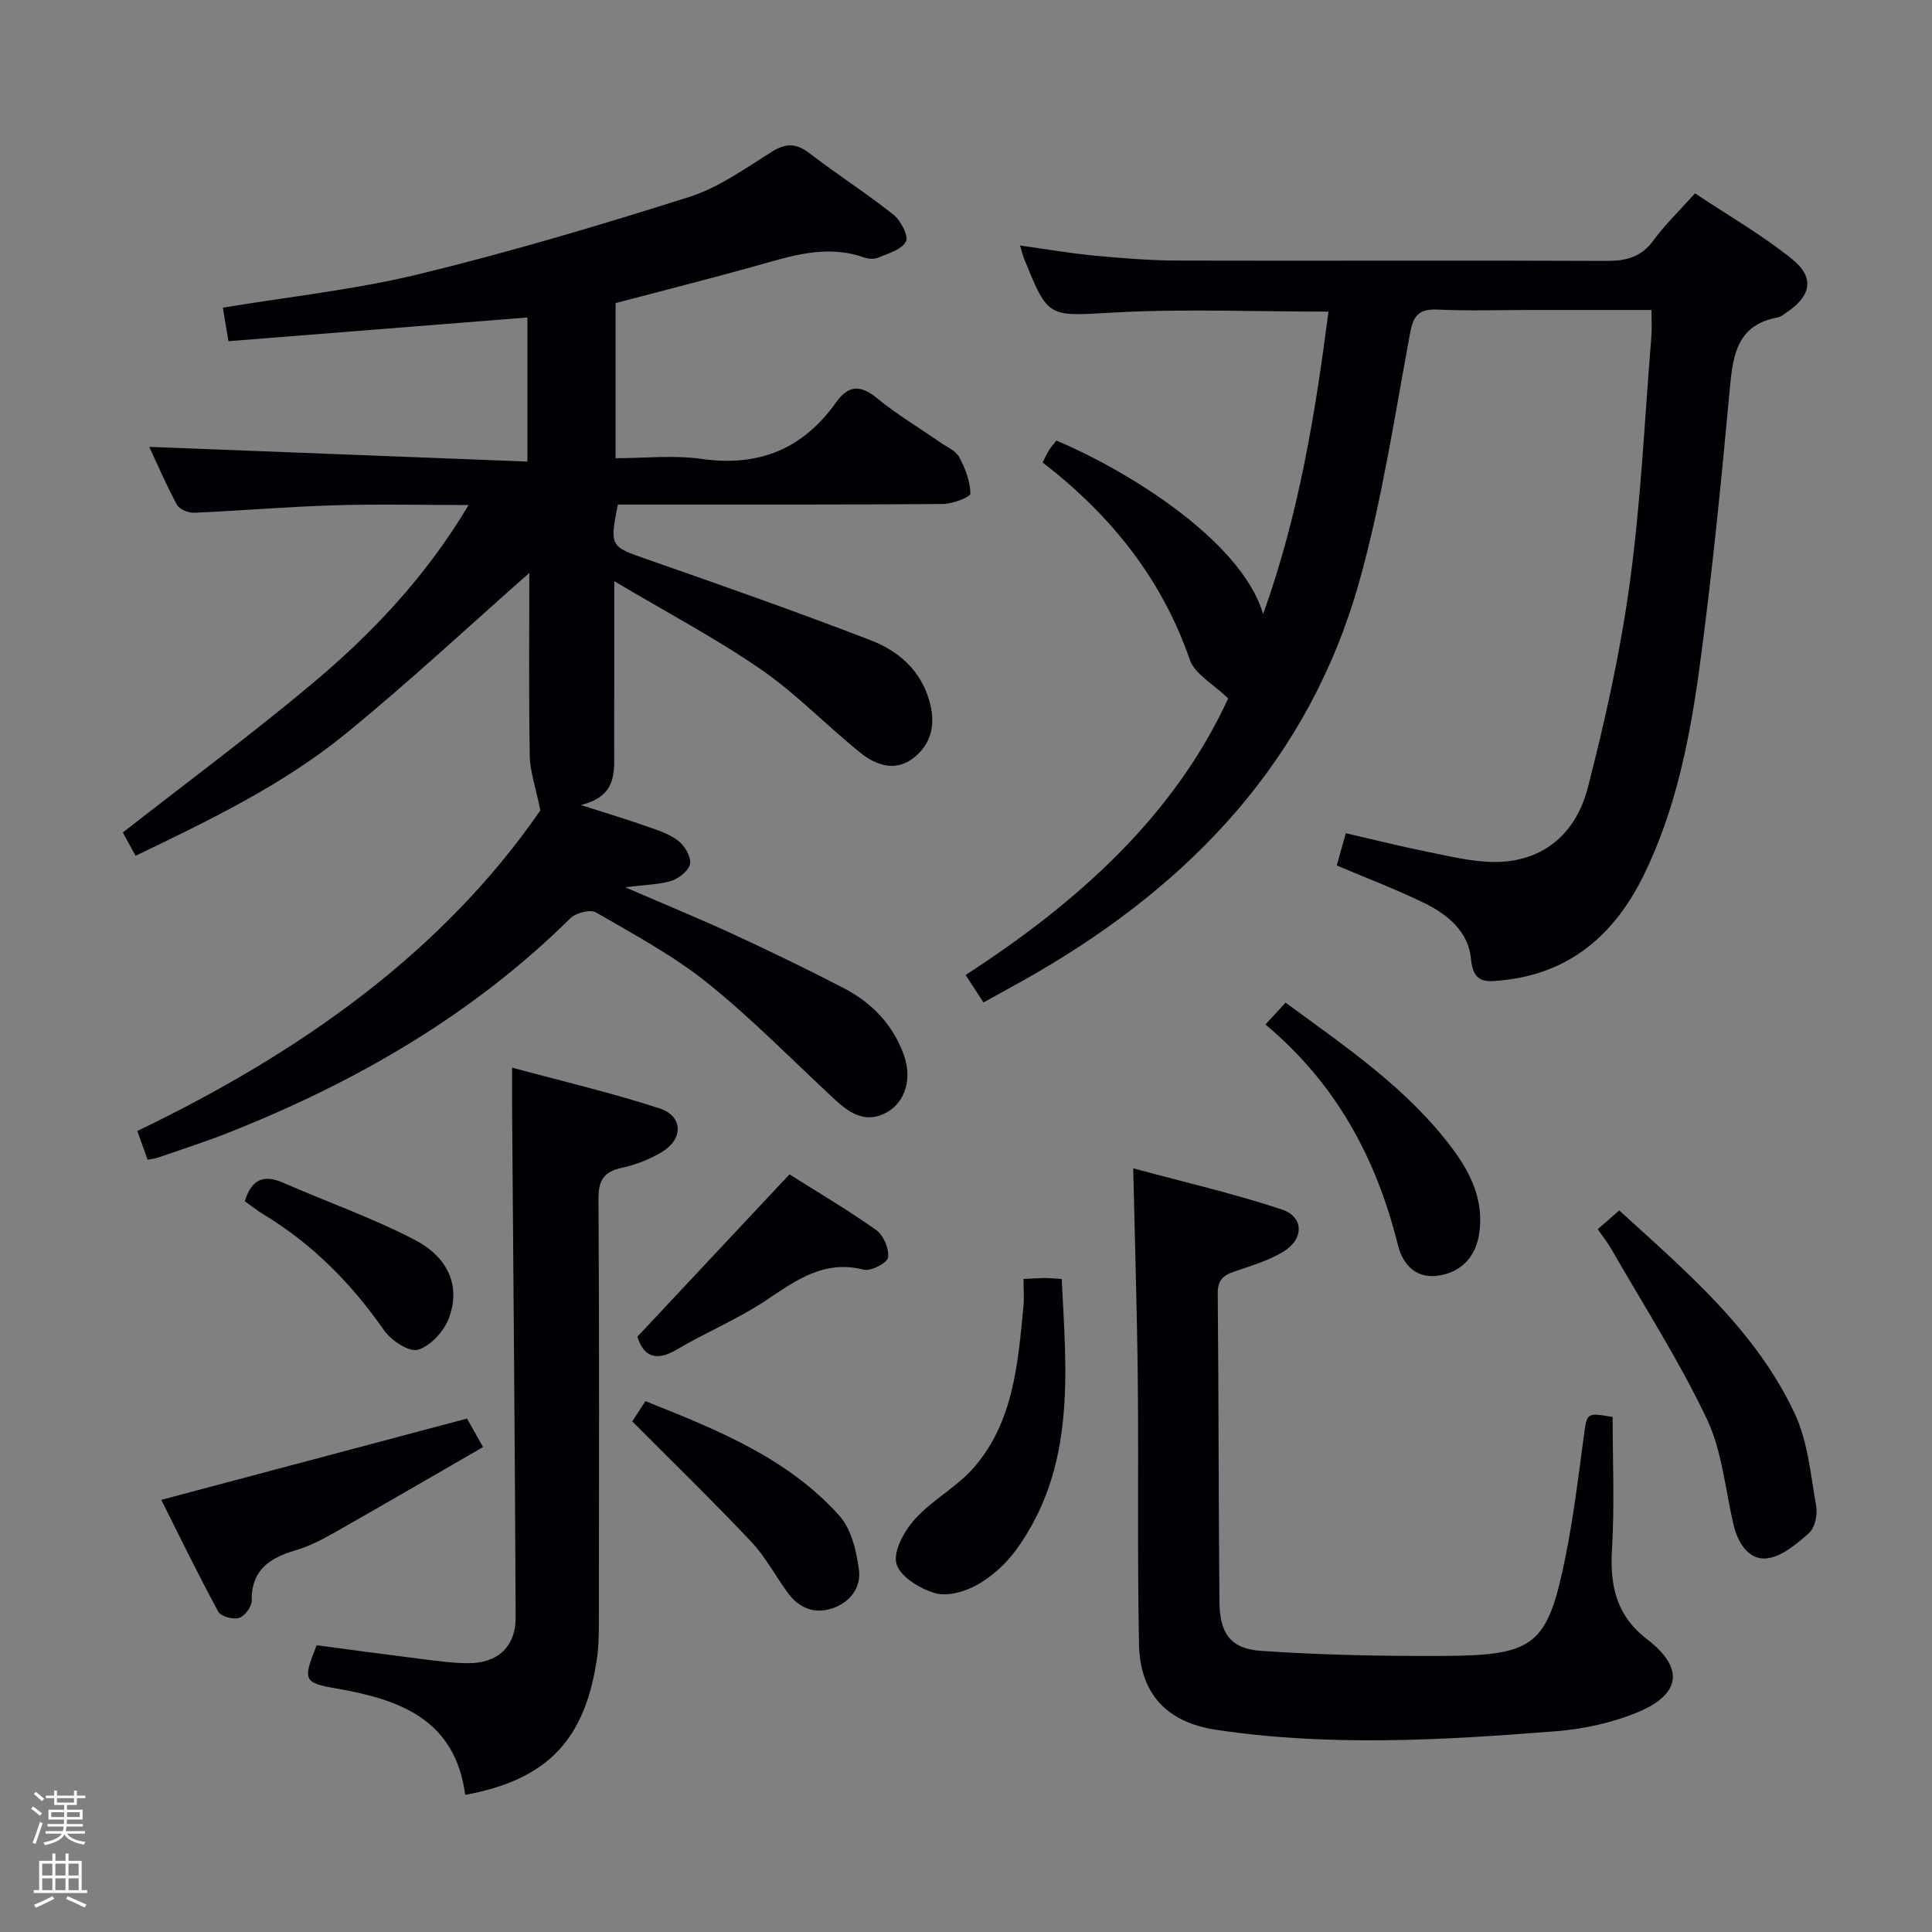 <svg enable-background="new 0 0 400 400" viewBox="0 0 400 400" xmlns="http://www.w3.org/2000/svg"><rect x="0" y="0" width="400" height="400" fill="#808080" stroke="none"/><path d="m6.44 374.46.42-.45c.65.47 1.27.95 1.85 1.44l-.45.49c-.65-.56-1.25-1.06-1.82-1.48m.93 7.33-.63-.26c.55-1.36 1.05-2.8 1.52-4.33.19.1.38.19.59.27-.46 1.29-.95 2.73-1.48 4.32m-.38-10.38.44-.42c.43.34 1.01.82 1.74 1.44l-.49.49c-.53-.51-1.09-1.01-1.69-1.51m2.5.35h1.72v-1.04h.59v1.04h3.52v-1.04h.59v1.04h1.75v.53h-1.75v1.42h-2.03v.97h3.22v2.03h-3.24c0 .35-.01.66-.03.93h3.32v.53h-3.37c-.03.27-.08.58-.15.94h3.96v.53h-3.71c.67.92 1.93 1.48 3.79 1.68-.13.24-.23.44-.29.59-2.13-.38-3.48-1.08-4.04-2.12-.43.97-1.77 1.72-4.03 2.23-.09-.19-.2-.37-.33-.55 2.1-.42 3.37-1.03 3.81-1.83h-3.36v-.53h3.58c.08-.29.13-.61.16-.94h-3.33v-.53h3.39c.02-.27.04-.58.04-.93h-3.23v-2.03h3.25v-.97h-2.07v-1.42h-1.73zm1.12 3.44v1h2.65c.01-.3.02-.44.01-.4v-.25-.35zm1.19-2h3.52v-.91h-3.52zm4.71 2h-2.63v.59c0 .15-.01.28-.01.4h2.64z" fill="#fcfbfa"/><path d="m13.56 383.74h.63v1.52h2.72v6.07h1.13v.6h-11.06v-.6h1.13v-6.07h2.73v-1.52h.63v1.52h2.1v-1.52zm-2.69 8.83.38.56c-1.24.63-2.53 1.25-3.85 1.85-.1-.21-.21-.42-.34-.63 1.36-.55 2.63-1.15 3.81-1.78m-2.13-4.27h2.1v-2.45h-2.1zm0 3.04h2.1v-2.46h-2.1zm2.72-3.04h2.1v-2.45h-2.1zm0 3.04h2.1v-2.46h-2.1zm6.07 3.6c-1.41-.71-2.7-1.3-3.86-1.78l.35-.56c1.45.62 2.75 1.19 3.88 1.72zm-1.25-9.09h-2.1v2.45h2.1zm-2.09 5.49h2.1v-2.46h-2.1z" fill="#fcfbfa"/><g fill="#010105"><path d="m129.44 183.7c8.34 3.61 15.46 6.53 22.44 9.75 7.7 3.56 15.34 7.25 22.86 11.16 5.77 3 10.12 7.52 12.38 13.77 1.74 4.83.39 9.67-3.42 11.86-4.25 2.44-7.63.39-10.72-2.47-8.78-8.12-17.16-16.75-26.46-24.22-7.08-5.69-15.24-10.07-23.14-14.65-1.18-.68-4.15.09-5.28 1.21-20.24 19.99-44.28 33.86-70.49 44.28-4.94 1.96-10.01 3.57-15.03 5.32-.45.16-.95.19-2.02.4-.68-1.91-1.37-3.83-2.13-5.95 33.57-16.14 63.05-36.84 83.44-66.37-.96-4.77-2.13-8.03-2.19-11.31-.22-12.78-.09-25.58-.09-37.86-12.62 11.12-24.92 22.6-37.93 33.22-13.04 10.65-28.21 17.94-43.59 25.34-1.09-2-2.04-3.71-2.64-4.82 13.13-10.26 26.32-20.06 38.91-30.57 12.53-10.46 23.76-22.26 32.68-37.23-9.78 0-18.87-.22-27.95.06-9.63.29-19.24 1.12-28.87 1.54-1.19.05-3.03-.7-3.55-1.64-2.14-3.89-3.88-8-5.75-12 26.18 1.02 52.02 2.02 78.3 3.04 0-10.61 0-20.18 0-29.83-20.57 1.63-41.04 3.26-61.9 4.91-.41-2.45-.78-4.69-1.16-6.94 13.64-2.27 27.35-3.72 40.64-6.95 18.83-4.58 37.45-10.12 55.93-15.98 6.05-1.92 11.53-5.86 17.01-9.3 3.01-1.9 5.15-1.85 7.95.31 5.66 4.36 11.72 8.22 17.31 12.67 1.52 1.21 3.18 4.45 2.57 5.58-.9 1.68-3.7 2.45-5.81 3.34-.83.35-2.05.21-2.95-.1-7.89-2.76-15.27-.17-22.75 1.91-9.41 2.62-18.88 5.01-28.59 7.57v32.12c5.96 0 11.98-.69 17.78.14 11.87 1.7 21.03-2.06 27.89-11.73 2.55-3.59 5.06-3.64 8.5-.81 4.1 3.37 8.71 6.11 13.09 9.15 1.36.95 3.18 1.7 3.89 3.03 1.24 2.31 2.27 4.99 2.31 7.54.01.73-3.71 2.15-5.74 2.16-20.5.16-40.99.1-61.49.11-1.96 0-3.92 0-5.76 0-1.73 8.75-1.56 8.69 6.09 11.35 15.5 5.41 31 10.86 46.31 16.77 5.64 2.18 10.25 6.12 12.08 12.47 1.32 4.61.64 8.68-3.07 11.73-3.74 3.07-7.82 1.75-11.04-.81-7.02-5.59-13.28-12.22-20.63-17.3-9.37-6.47-19.52-11.83-30.48-18.34v20.16c0 5.33-.05 10.66-.01 16 .03 4.32-.09 8.5-6.9 10.18 5.48 1.76 9.42 2.94 13.29 4.3 2.34.82 4.84 1.58 6.77 3.03 1.37 1.03 2.75 3.29 2.55 4.78-.18 1.39-2.28 3.07-3.87 3.59-2.55.79-5.39.79-9.57 1.33z"/><path d="m261.52 127.14c7.44-20.75 10.78-41.45 13.53-62.62-15.15 0-29.8-.61-44.38.18-13.62.74-13.59 1.39-18.61-11.07-.3-.76-.49-1.56-.87-2.8 5.4.75 10.41 1.63 15.46 2.1 5.79.54 11.61 1.01 17.41 1.02 29.49.08 58.99-.07 88.48.07 4.15.02 7.27-.77 9.82-4.28 2.33-3.21 5.25-6 8.57-9.71 6.72 4.47 13.75 8.53 20.02 13.54 4.86 3.89 4.07 7.71-1.18 11.21-.55.37-1.12.84-1.74.95-8.26 1.51-9.23 7.56-9.87 14.53-1.77 19.19-3.66 38.37-6.23 57.46-2.02 14.97-4.92 29.89-11.68 43.61-5.93 12.03-15.07 20.13-29 21.6-3.43.36-6.25.85-6.71-4.45-.47-5.45-4.75-9.12-9.52-11.45-5.79-2.83-11.84-5.12-18.26-7.84.53-1.89 1.13-4.02 1.87-6.68 5.87 1.35 11.3 2.72 16.78 3.82 4.54.91 9.14 2.06 13.73 2.13 9.55.13 16.93-5.12 19.58-15.33 3.65-14.09 6.81-28.41 8.76-42.82 2.28-16.78 3.04-33.76 4.42-50.65.13-1.62.02-3.26.02-5.48-8.66 0-16.94 0-25.22 0-6.33 0-12.67.21-18.99-.08-3.72-.17-5.04.98-5.75 4.78-3.21 17.27-5.82 34.75-10.56 51.62-10.29 36.61-34.59 62.24-66.88 80.97-3.44 1.99-6.94 3.87-10.9 6.07-1.24-1.89-2.37-3.61-3.71-5.67 23.3-15.09 43.21-33.01 54.37-57.26-3.13-3.05-6.92-5.05-7.94-8.01-5.81-16.82-16.34-29.93-30.47-40.85.48-.94.86-1.81 1.35-2.6.44-.7 1.01-1.31 1.5-1.93 13.61 5.68 38.14 20.25 42.8 35.92z"/><path d="m333.88 293.37c0 9.31.41 18.31-.13 27.24-.46 7.63.82 13.84 7.31 18.82 7.61 5.84 7 11.29-1.85 15.01-5.38 2.26-11.42 3.56-17.26 4.01-23.37 1.84-46.79 3.19-70.14-.31-10.22-1.53-15.79-7.43-15.99-17.74-.36-18.14-.07-36.3-.25-54.45-.15-14.27-.6-28.53-.95-44.06 10.25 2.78 20.65 5.17 30.74 8.51 4.64 1.54 4.66 6.14.32 8.76-3.07 1.85-6.64 2.91-10.08 4.08-2.29.78-3.5 1.73-3.48 4.5.2 21.31.16 42.62.35 63.94.06 6.47 2.3 9.69 8.62 10.12 12.59.85 25.24 1.11 37.86 1.04 18.97-.1 21.49-2.24 25.22-20.79 1.63-8.12 2.62-16.38 3.73-24.6.67-5 .53-5.01 5.98-4.08z"/><path d="m106.02 221.04c10.57 2.87 20.69 5.23 30.54 8.44 4.88 1.6 4.96 6.33.48 9.03-2.52 1.51-5.41 2.65-8.28 3.27-3.75.81-4.87 2.57-4.85 6.43.18 29.3.11 58.61.08 87.92 0 2.48-.06 4.99-.43 7.44-2.49 16.82-10.42 24.95-27.24 28.04-2.08-15.62-13.5-19.74-26.69-22.03-6.87-1.19-6.93-1.73-4.07-8.95 6.88.91 13.9 1.87 20.94 2.75 3.45.43 6.93.95 10.4.97 6.11.03 9.89-3.39 9.86-9.5-.14-34.78-.47-69.55-.73-104.33-.03-2.78-.01-5.57-.01-9.48z"/><path d="m330.79 254.49c1.54-1.34 2.89-2.52 4.46-3.88 13.96 12.73 28.29 24.85 36.35 42.1 2.71 5.8 3.28 12.66 4.42 19.11.31 1.77-.25 4.47-1.47 5.56-2.55 2.28-5.69 4.95-8.81 5.27-3.62.37-5.9-3.12-6.79-6.83-1.77-7.4-2.38-15.35-5.58-22.07-5.74-12.07-13.02-23.4-19.69-35.03-.81-1.41-1.84-2.7-2.89-4.23z"/><path d="m33.39 310.53c21.44-5.7 42.09-11.19 63.3-16.83.74 1.31 1.76 3.12 3.32 5.9-10.41 6-20.53 11.9-30.72 17.68-2.59 1.47-5.32 2.88-8.15 3.71-5.36 1.58-9.13 4.08-9.03 10.43.02 1.24-1.45 3.2-2.62 3.56-1.24.38-3.76-.31-4.3-1.3-4.24-7.83-8.13-15.83-11.8-23.15z"/><path d="m211.91 264.8c2.02-.1 3.18-.19 4.34-.2.99 0 1.98.11 3.56.2.98 19.38 2.97 38.82-9.31 55.92-2.08 2.9-4.95 5.54-8.02 7.31-2.54 1.46-6.24 2.56-8.86 1.82-3.13-.88-7.28-3.43-8.02-6.09-.72-2.59 1.64-6.83 3.84-9.26 3.62-4.01 8.75-6.67 12.26-10.74 8.14-9.46 9.05-21.45 10.19-33.22.17-1.76.02-3.57.02-5.74z"/><path d="m261.99 212.11c1.71-1.85 2.81-3.04 4.18-4.52 12.6 9.27 25.42 17.88 34.74 30.49 3.83 5.19 6.42 10.92 5.29 17.6-.76 4.5-3.55 7.56-8.04 8.37-4.79.87-7.68-2.02-8.74-6.28-4.43-17.85-12.73-33.38-27.43-45.66z"/><path d="m130.9 294.28c.3-.45 1.37-2.1 2.73-4.19 14.66 5.87 29.34 11.66 40.15 23.72 2.49 2.78 3.55 7.35 4.06 11.26.47 3.62-1.87 6.73-5.58 7.94-3.74 1.22-6.89-.12-9.18-3.26-2.54-3.49-4.59-7.42-7.52-10.52-7.92-8.4-16.2-16.45-24.66-24.95z"/><path d="m131.96 276.75c10.65-11.36 20.82-22.23 31.49-33.61 5.45 3.44 11.88 7.23 17.95 11.52 1.52 1.07 2.7 3.87 2.47 5.68-.13 1.1-3.54 2.91-5 2.54-8.3-2.13-14.1 2.24-20.39 6.42-5.78 3.84-12.31 6.53-18.3 10.08-4.54 2.69-6.98 1.31-8.22-2.63z"/><path d="m50.69 248.71c1.36-4.57 3.9-5.61 7.95-3.83 9.07 3.97 18.49 7.27 27.25 11.83 7.09 3.69 9.46 9.75 7.06 16.18-1.02 2.72-3.8 5.78-6.41 6.56-1.83.55-5.56-1.92-7.03-4.03-6.75-9.69-14.82-17.85-24.94-23.98-1.38-.85-2.66-1.87-3.88-2.73z"/></g></svg>